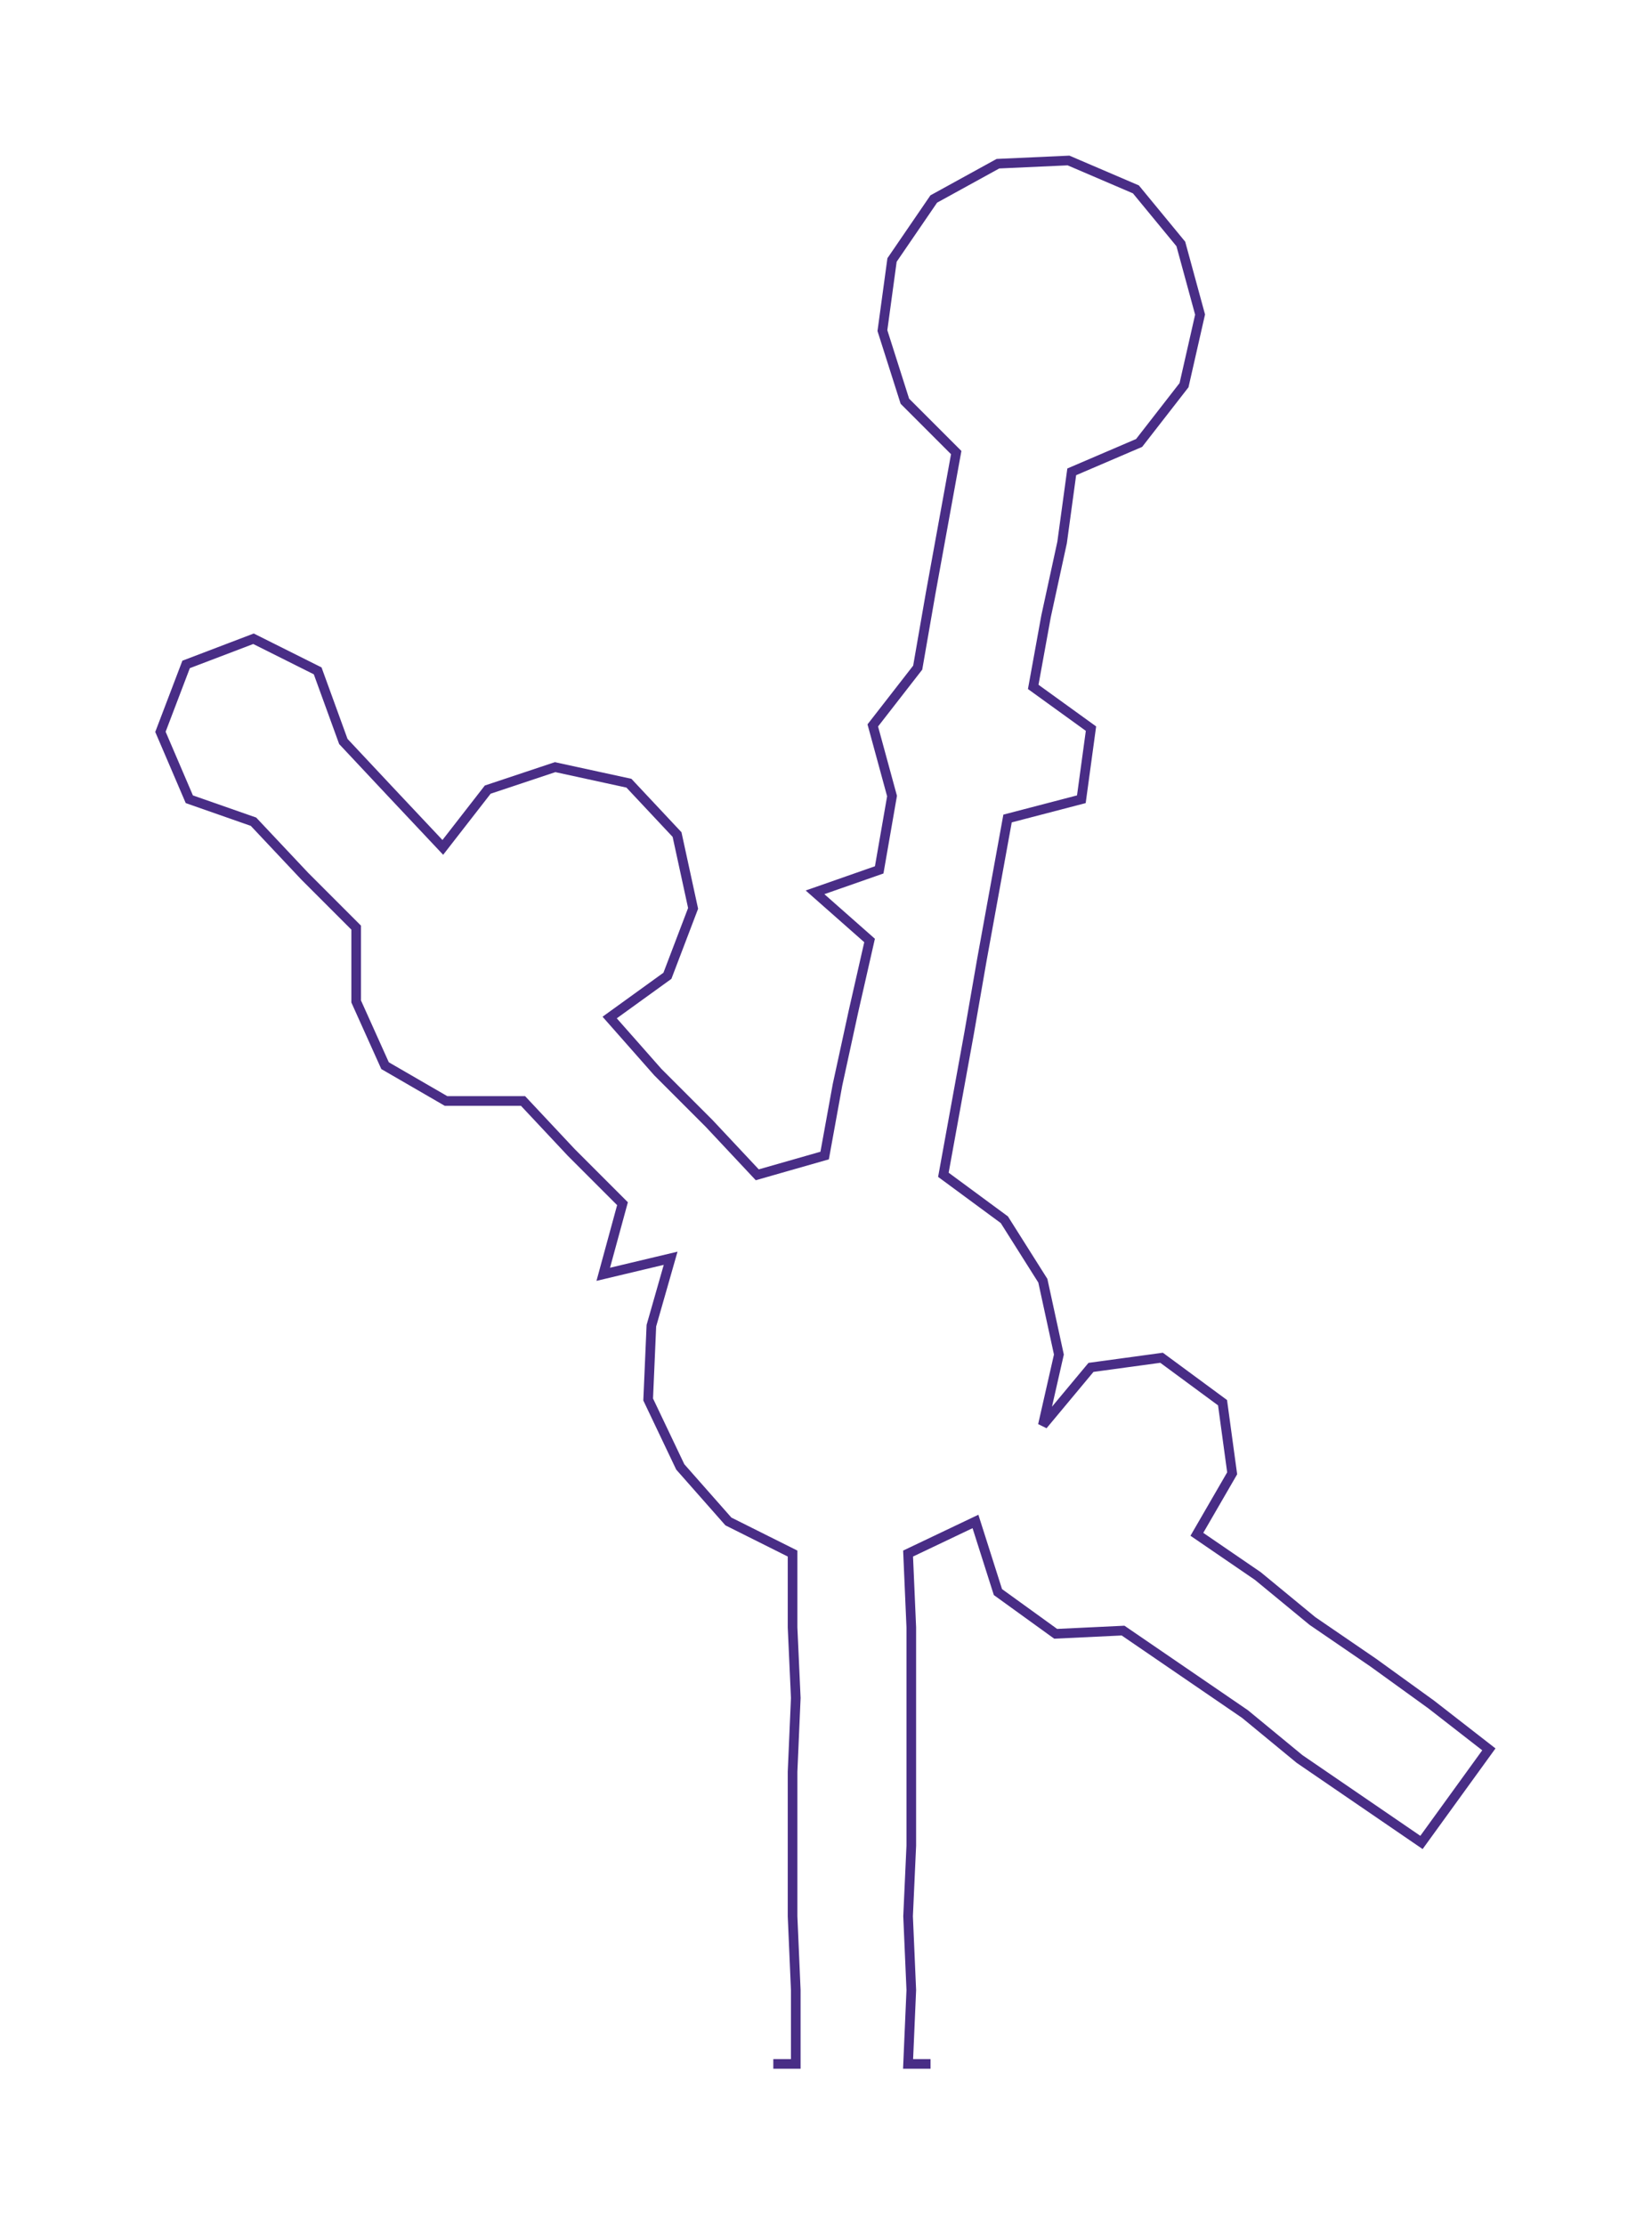 <ns0:svg xmlns:ns0="http://www.w3.org/2000/svg" width="222.804px" height="300px" viewBox="0 0 514.84 693.22"><ns0:path style="stroke:#492d86;stroke-width:3px;fill:none;" d="M241 643 L241 643 L248 643 L248 620 L247 597 L247 575 L247 552 L248 529 L247 507 L247 484 L227 474 L212 457 L202 436 L203 413 L209 392 L188 397 L194 375 L178 359 L163 343 L139 343 L120 332 L111 312 L111 289 L95 273 L79 256 L59 249 L50 228 L58 207 L79 199 L99 209 L107 231 L122 247 L138 264 L152 246 L173 239 L196 244 L211 260 L216 283 L208 304 L190 317 L205 334 L221 350 L236 366 L257 360 L261 338 L266 315 L271 293 L254 278 L274 271 L278 248 L272 226 L286 208 L290 185 L294 163 L298 141 L282 125 L275 103 L278 81 L291 62 L311 51 L333 50 L354 59 L368 76 L374 98 L369 120 L355 138 L334 147 L331 169 L326 192 L322 214 L340 227 L337 249 L314 255 L310 277 L306 299 L302 322 L298 344 L294 366 L313 380 L325 399 L330 422 L325 444 L340 426 L362 423 L381 437 L384 459 L373 478 L392 491 L409 505 L428 518 L446 531 L464 545 L443 574 L424 561 L405 548 L388 534 L369 521 L350 508 L329 509 L311 496 L304 474 L283 484 L284 507 L284 529 L284 552 L284 575 L283 597 L284 620 L283 643 L290 643" /></ns0:svg>